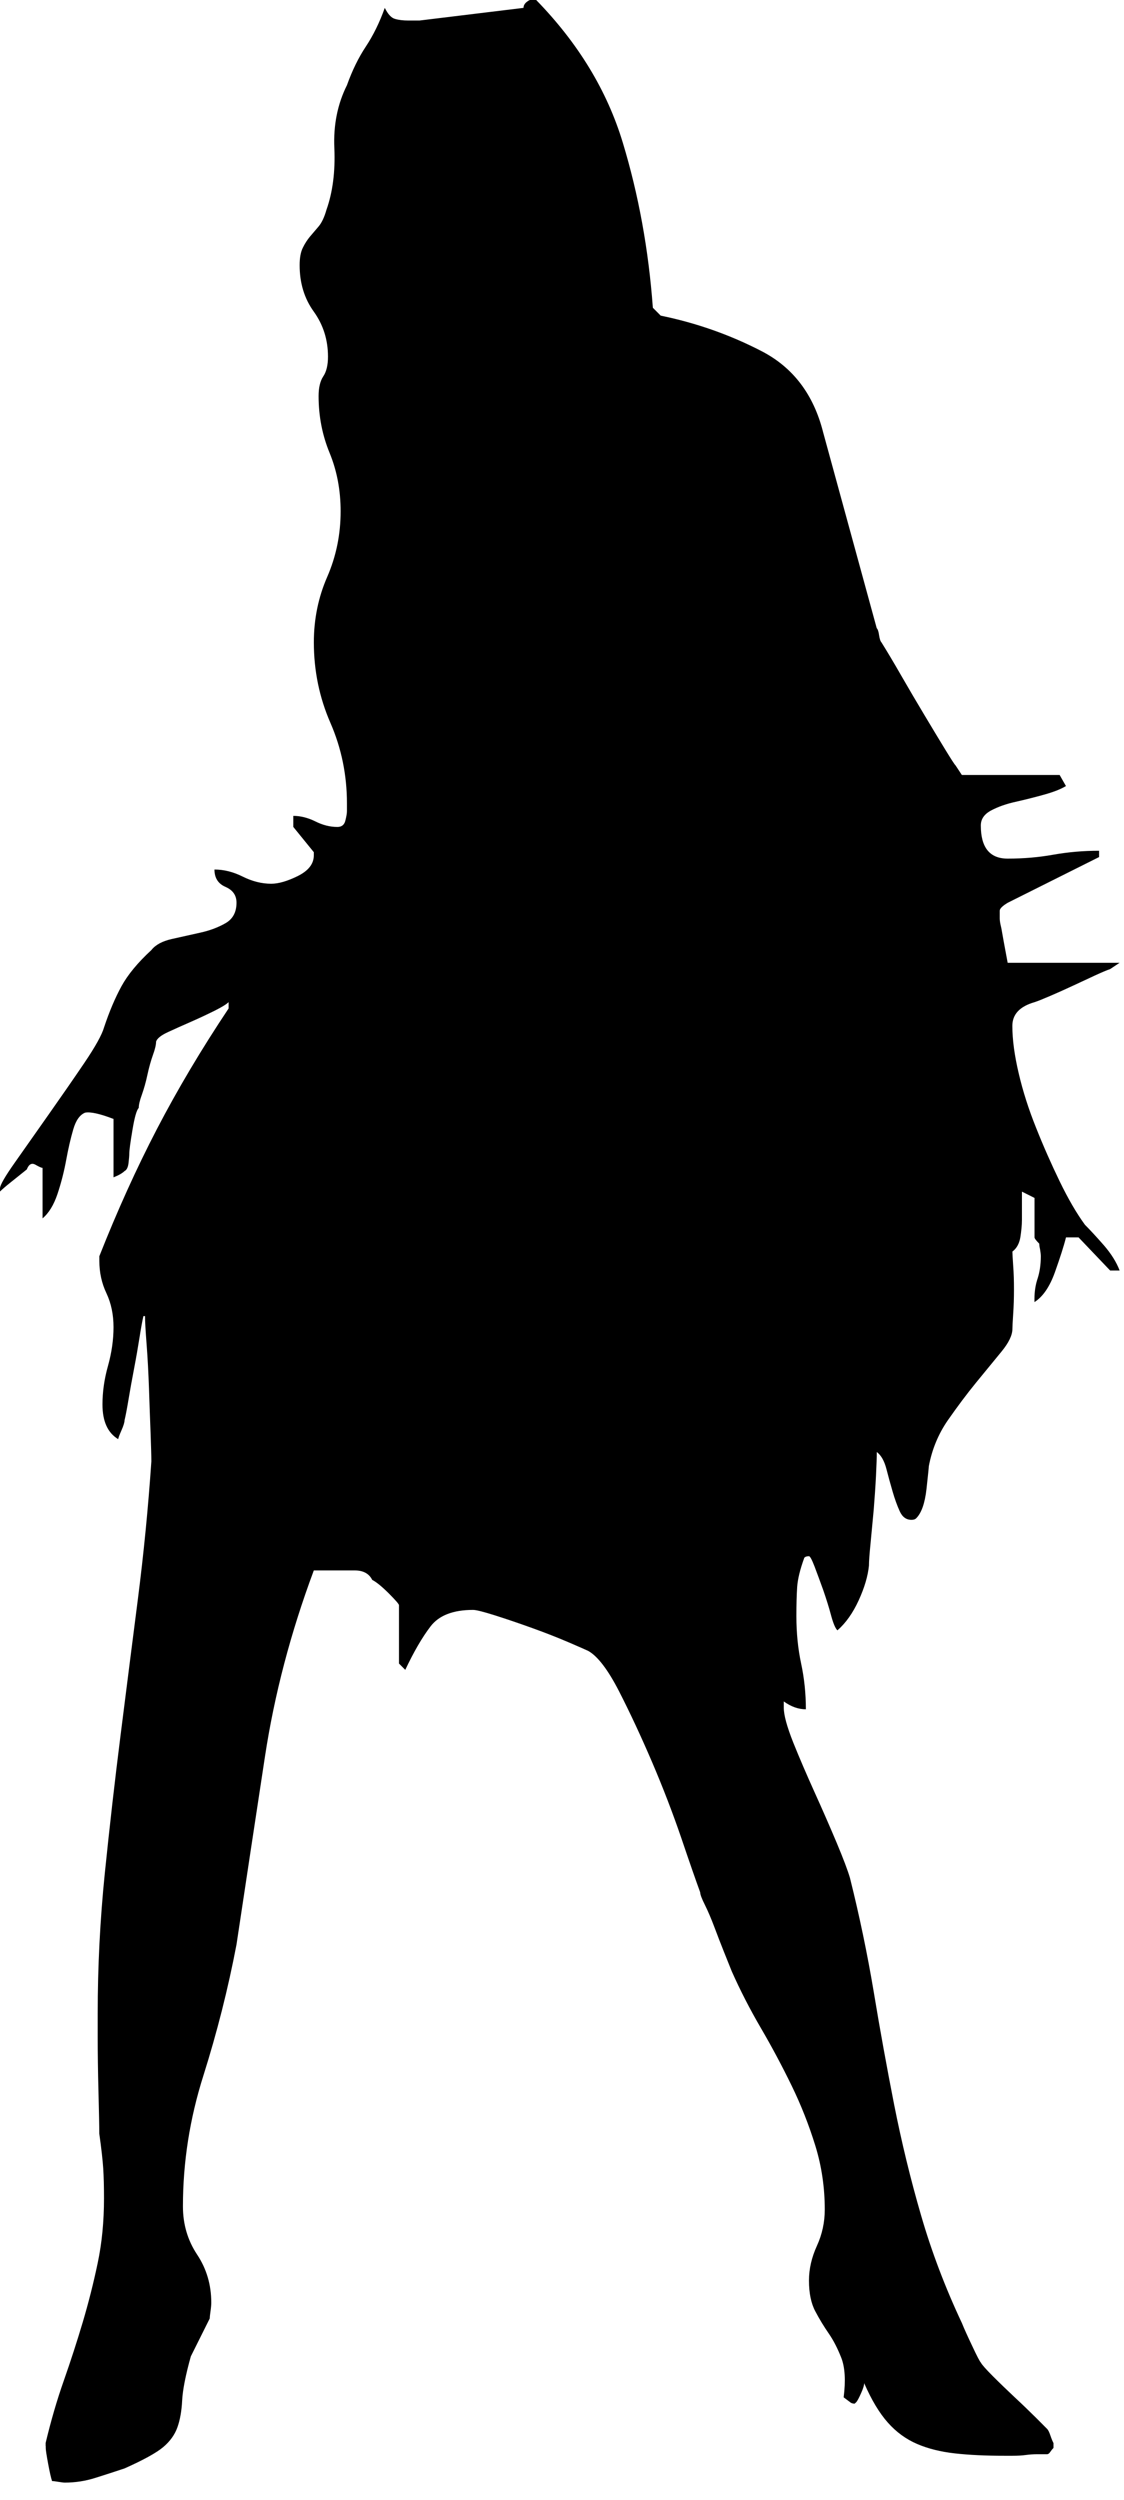 <?xml version="1.0" encoding="UTF-8" standalone="no"?>
<!DOCTYPE svg PUBLIC "-//W3C//DTD SVG 1.1//EN" "http://www.w3.org/Graphics/SVG/1.1/DTD/svg11.dtd">
<svg width="100%" height="100%" viewBox="0 0 36 80" version="1.1" xmlns="http://www.w3.org/2000/svg" xmlns:xlink="http://www.w3.org/1999/xlink" xml:space="preserve" xmlns:serif="http://www.serif.com/" style="fill-rule:evenodd;clip-rule:evenodd;stroke-linejoin:round;stroke-miterlimit:1.414;">
    <g transform="matrix(1,0,0,1,-274.303,-171.99)">
        <path d="M275.765,250.271L275.765,250.169C275.934,249.463 276.127,248.798 276.347,248.175C276.566,247.552 276.767,246.93 276.953,246.307C277.138,245.683 277.298,245.053 277.432,244.412C277.567,243.773 277.634,243.082 277.634,242.341C277.634,241.971 277.626,241.653 277.609,241.382C277.591,241.113 277.549,240.742 277.483,240.271C277.483,240.037 277.474,239.588 277.457,238.932C277.44,238.277 277.432,237.696 277.432,237.191L277.432,236.433C277.432,234.917 277.509,233.42 277.66,231.937C277.812,230.457 277.979,228.984 278.165,227.517C278.35,226.053 278.535,224.598 278.721,223.15C278.906,221.703 279.05,220.237 279.151,218.756C279.151,218.587 279.141,218.283 279.126,217.845C279.108,217.41 279.092,216.937 279.075,216.432C279.057,215.927 279.033,215.457 278.999,215.018C278.965,214.581 278.948,214.279 278.948,214.108L278.897,214.108C278.864,214.245 278.822,214.472 278.772,214.791C278.721,215.112 278.663,215.447 278.595,215.802C278.527,216.156 278.468,216.483 278.418,216.785C278.367,217.09 278.325,217.309 278.292,217.442C278.292,217.509 278.258,217.62 278.191,217.771C278.124,217.922 278.09,218.015 278.09,218.048C277.752,217.845 277.585,217.477 277.585,216.937C277.585,216.534 277.643,216.122 277.762,215.701C277.879,215.28 277.939,214.867 277.939,214.464C277.939,214.06 277.863,213.698 277.712,213.377C277.56,213.058 277.485,212.714 277.485,212.342L277.485,212.191C278.057,210.744 278.671,209.388 279.327,208.126C279.984,206.863 280.75,205.574 281.625,204.263L281.625,204.06C281.558,204.129 281.405,204.221 281.171,204.339C280.934,204.456 280.683,204.574 280.414,204.692C280.143,204.81 279.899,204.92 279.682,205.02C279.462,205.122 279.335,205.222 279.302,205.324C279.302,205.425 279.268,205.569 279.201,205.753C279.135,205.939 279.076,206.149 279.025,206.385C278.975,206.62 278.915,206.83 278.849,207.017C278.781,207.202 278.747,207.344 278.747,207.446C278.679,207.512 278.612,207.749 278.545,208.153C278.477,208.557 278.444,208.808 278.444,208.911C278.444,208.977 278.435,209.079 278.419,209.215C278.402,209.349 278.36,209.434 278.293,209.466C278.225,209.533 278.107,209.602 277.939,209.668L277.939,207.799C277.501,207.631 277.198,207.565 277.029,207.598C276.861,207.665 276.734,207.843 276.651,208.128C276.567,208.414 276.491,208.742 276.423,209.113C276.355,209.484 276.263,209.844 276.145,210.198C276.026,210.552 275.867,210.812 275.666,210.981L275.666,209.365C275.632,209.365 275.556,209.332 275.438,209.264C275.32,209.197 275.228,209.246 275.161,209.415C274.992,209.55 274.824,209.685 274.656,209.819C274.488,209.953 274.37,210.054 274.303,210.122L274.303,210.02C274.303,209.919 274.462,209.642 274.783,209.188C275.102,208.733 275.465,208.22 275.868,207.647C276.271,207.074 276.651,206.528 277.005,206.005C277.358,205.483 277.568,205.105 277.636,204.868C277.804,204.363 277.99,203.926 278.192,203.555C278.394,203.186 278.713,202.798 279.152,202.394C279.285,202.225 279.505,202.108 279.808,202.04C280.111,201.972 280.414,201.906 280.718,201.837C281.02,201.771 281.29,201.67 281.525,201.535C281.761,201.401 281.878,201.181 281.878,200.878C281.878,200.644 281.761,200.475 281.525,200.373C281.29,200.271 281.172,200.088 281.172,199.817C281.474,199.817 281.778,199.893 282.081,200.046C282.385,200.196 282.687,200.272 282.989,200.272C283.226,200.272 283.511,200.189 283.849,200.021C284.185,199.852 284.354,199.633 284.354,199.364L284.354,199.262L283.697,198.454L283.697,198.1C283.933,198.1 284.168,198.161 284.405,198.278C284.639,198.396 284.876,198.455 285.111,198.455C285.246,198.455 285.331,198.387 285.364,198.253C285.398,198.119 285.415,198.019 285.415,197.95L285.415,197.697C285.415,196.789 285.237,195.929 284.885,195.122C284.532,194.313 284.355,193.455 284.355,192.546C284.355,191.805 284.497,191.106 284.784,190.45C285.069,189.794 285.213,189.096 285.213,188.354C285.213,187.679 285.095,187.057 284.86,186.485C284.624,185.913 284.507,185.306 284.507,184.666C284.507,184.398 284.556,184.187 284.656,184.036C284.758,183.885 284.808,183.674 284.808,183.404C284.808,182.865 284.656,182.386 284.354,181.964C284.05,181.544 283.9,181.049 283.9,180.475C283.9,180.241 283.934,180.055 284.002,179.919C284.067,179.785 284.144,179.667 284.228,179.565C284.313,179.464 284.406,179.356 284.507,179.238C284.607,179.12 284.691,178.943 284.758,178.707C284.961,178.135 285.043,177.479 285.012,176.737C284.978,175.997 285.112,175.323 285.415,174.717C285.584,174.245 285.785,173.834 286.021,173.479C286.255,173.125 286.459,172.714 286.627,172.242C286.727,172.444 286.836,172.563 286.954,172.595C287.072,172.63 287.217,172.647 287.383,172.647L287.738,172.647L291.07,172.242C291.07,172.142 291.137,172.057 291.272,171.99L291.476,171.99C292.822,173.371 293.749,174.894 294.252,176.561C294.757,178.228 295.077,179.986 295.213,181.839L295.464,182.091C296.61,182.326 297.687,182.706 298.696,183.228C299.706,183.75 300.363,184.617 300.668,185.829L302.383,192.093C302.417,192.126 302.443,192.202 302.459,192.32C302.477,192.438 302.502,192.514 302.535,192.548C302.704,192.819 302.916,193.171 303.167,193.609C303.419,194.047 303.672,194.476 303.924,194.896C304.177,195.318 304.395,195.68 304.58,195.982C304.767,196.286 304.874,196.455 304.91,196.488L305.11,196.792L308.242,196.792L308.444,197.146C308.275,197.247 308.041,197.339 307.736,197.423C307.434,197.507 307.131,197.583 306.828,197.651C306.524,197.718 306.265,197.811 306.045,197.928C305.825,198.046 305.717,198.205 305.717,198.408C305.717,199.114 306.002,199.468 306.577,199.468C307.082,199.468 307.57,199.427 308.041,199.342C308.512,199.259 309,199.216 309.505,199.216L309.505,199.418L306.577,200.882C306.408,200.984 306.323,201.069 306.323,201.135C306.323,201.202 306.323,201.286 306.323,201.387C306.323,201.456 306.34,201.556 306.374,201.691C306.408,201.893 306.476,202.263 306.577,202.802L310.162,202.802L309.858,203.004C309.756,203.037 309.597,203.105 309.378,203.205C309.161,203.308 308.924,203.416 308.673,203.533C308.419,203.651 308.174,203.762 307.94,203.862C307.704,203.963 307.537,204.031 307.435,204.063C306.964,204.199 306.727,204.451 306.727,204.821C306.727,205.259 306.795,205.765 306.93,206.337C307.063,206.909 307.249,207.49 307.486,208.079C307.72,208.669 307.974,209.241 308.243,209.797C308.513,210.353 308.781,210.815 309.052,211.186C309.221,211.355 309.422,211.574 309.658,211.842C309.892,212.113 310.061,212.381 310.163,212.65L309.859,212.65L308.848,211.59L308.445,211.59C308.378,211.86 308.259,212.23 308.092,212.7C307.923,213.173 307.703,213.491 307.435,213.66L307.435,213.559C307.435,213.324 307.469,213.104 307.537,212.903C307.602,212.7 307.639,212.465 307.639,212.195C307.639,212.129 307.628,212.052 307.614,211.968C307.594,211.884 307.589,211.824 307.589,211.791C307.487,211.689 307.437,211.622 307.437,211.589L307.437,210.983L307.437,210.327L307.034,210.125L307.034,211.033C307.034,211.202 307.014,211.387 306.983,211.59C306.947,211.792 306.863,211.944 306.729,212.043C306.729,212.112 306.738,212.263 306.754,212.499C306.772,212.734 306.779,212.986 306.779,213.256C306.779,213.527 306.771,213.786 306.754,214.039C306.737,214.291 306.729,214.452 306.729,214.518C306.729,214.719 306.611,214.964 306.376,215.249C306.14,215.537 305.871,215.864 305.567,216.235C305.264,216.605 304.963,217.01 304.658,217.446C304.356,217.884 304.153,218.374 304.052,218.912C304.052,218.945 304.027,219.189 303.977,219.643C303.926,220.098 303.816,220.41 303.649,220.577C303.616,220.612 303.565,220.629 303.497,220.629C303.328,220.629 303.202,220.537 303.119,220.352C303.035,220.167 302.959,219.956 302.891,219.72C302.823,219.486 302.755,219.241 302.69,218.988C302.623,218.736 302.521,218.559 302.385,218.458C302.385,218.626 302.377,218.88 302.36,219.216C302.343,219.553 302.318,219.915 302.287,220.302C302.251,220.689 302.217,221.051 302.185,221.388C302.151,221.725 302.134,221.96 302.134,222.095C302.1,222.432 301.99,222.802 301.805,223.206C301.62,223.609 301.393,223.931 301.124,224.166C301.057,224.1 300.988,223.937 300.921,223.686C300.854,223.433 300.769,223.164 300.67,222.877C300.568,222.592 300.474,222.34 300.391,222.12C300.307,221.902 300.247,221.792 300.213,221.792C300.146,221.792 300.095,221.808 300.064,221.842C299.928,222.213 299.853,222.525 299.835,222.776C299.818,223.03 299.81,223.341 299.81,223.713C299.81,224.25 299.861,224.755 299.962,225.227C300.063,225.699 300.114,226.186 300.114,226.692C299.878,226.692 299.64,226.609 299.406,226.44L299.406,226.641C299.406,226.876 299.508,227.247 299.708,227.752C299.911,228.257 300.14,228.787 300.391,229.343C300.643,229.899 300.879,230.438 301.099,230.96C301.317,231.481 301.46,231.859 301.528,232.096C301.831,233.308 302.084,234.521 302.287,235.732C302.487,236.945 302.707,238.149 302.941,239.344C303.178,240.539 303.463,241.717 303.801,242.879C304.137,244.04 304.574,245.193 305.113,246.338C305.181,246.508 305.291,246.751 305.443,247.07C305.592,247.39 305.686,247.568 305.719,247.6C305.753,247.667 305.88,247.81 306.098,248.029C306.318,248.249 306.554,248.476 306.805,248.712C307.059,248.947 307.284,249.167 307.488,249.368C307.689,249.569 307.807,249.689 307.841,249.722C307.875,249.756 307.909,249.824 307.943,249.925C307.977,250.026 308.01,250.109 308.045,250.176L308.045,250.329C308.011,250.363 307.978,250.404 307.943,250.455C307.91,250.506 307.876,250.531 307.841,250.531L307.539,250.531C307.403,250.531 307.277,250.54 307.159,250.556C307.04,250.573 306.898,250.581 306.729,250.581L306.478,250.581C305.872,250.581 305.341,250.556 304.887,250.505C304.431,250.454 304.027,250.354 303.674,250.202C303.321,250.05 303.009,249.823 302.74,249.52C302.469,249.216 302.216,248.796 301.981,248.257C301.981,248.324 301.948,248.434 301.879,248.585C301.812,248.736 301.761,248.829 301.73,248.863L301.677,248.913C301.609,248.913 301.561,248.895 301.527,248.863L301.324,248.711C301.392,248.172 301.367,247.752 301.249,247.448C301.13,247.145 300.997,246.885 300.845,246.666C300.694,246.447 300.549,246.211 300.416,245.958C300.281,245.706 300.213,245.377 300.213,244.974C300.213,244.603 300.298,244.234 300.467,243.863C300.636,243.494 300.719,243.106 300.719,242.702C300.719,241.995 300.619,241.312 300.416,240.656C300.213,240 299.962,239.361 299.658,238.737C299.355,238.115 299.028,237.5 298.673,236.893C298.32,236.288 298.008,235.681 297.739,235.075C297.672,234.908 297.587,234.696 297.486,234.444C297.384,234.191 297.285,233.931 297.183,233.661C297.081,233.391 296.981,233.156 296.881,232.954C296.779,232.752 296.729,232.617 296.729,232.55C296.594,232.181 296.391,231.6 296.123,230.808C295.852,230.017 295.542,229.209 295.189,228.384C294.835,227.559 294.481,226.801 294.128,226.111C293.773,225.422 293.445,224.993 293.144,224.824C293.074,224.791 292.865,224.698 292.512,224.547C292.158,224.395 291.771,224.244 291.35,224.092C290.927,223.94 290.533,223.806 290.162,223.688C289.79,223.571 289.556,223.511 289.455,223.511C288.814,223.511 288.36,223.688 288.092,224.04C287.821,224.394 287.554,224.857 287.283,225.43L287.082,225.228L287.082,223.36C287.082,223.327 286.973,223.201 286.755,222.982C286.533,222.762 286.358,222.619 286.225,222.551C286.123,222.349 285.937,222.248 285.669,222.248L285.111,222.248L284.354,222.248C283.613,224.235 283.091,226.222 282.789,228.207C282.485,230.195 282.183,232.198 281.878,234.219C281.609,235.632 281.254,237.031 280.819,238.409C280.38,239.791 280.162,241.187 280.162,242.601C280.162,243.174 280.314,243.686 280.616,244.142C280.919,244.597 281.07,245.11 281.07,245.682C281.07,245.749 281.062,245.842 281.045,245.959C281.028,246.077 281.02,246.153 281.02,246.188L280.415,247.4C280.246,248.005 280.154,248.477 280.137,248.814C280.12,249.15 280.069,249.437 279.985,249.671C279.901,249.908 279.749,250.119 279.531,250.303C279.311,250.488 278.899,250.715 278.294,250.985C277.991,251.087 277.679,251.187 277.359,251.288C277.039,251.39 276.711,251.44 276.374,251.44C276.34,251.44 276.273,251.431 276.172,251.415C276.07,251.397 276.003,251.39 275.97,251.39C275.936,251.288 275.894,251.104 275.844,250.833C275.794,250.564 275.768,250.396 275.768,250.329L275.768,250.271L275.765,250.271Z" style="fill-rule:nonzero;"/>
    </g>
</svg>
